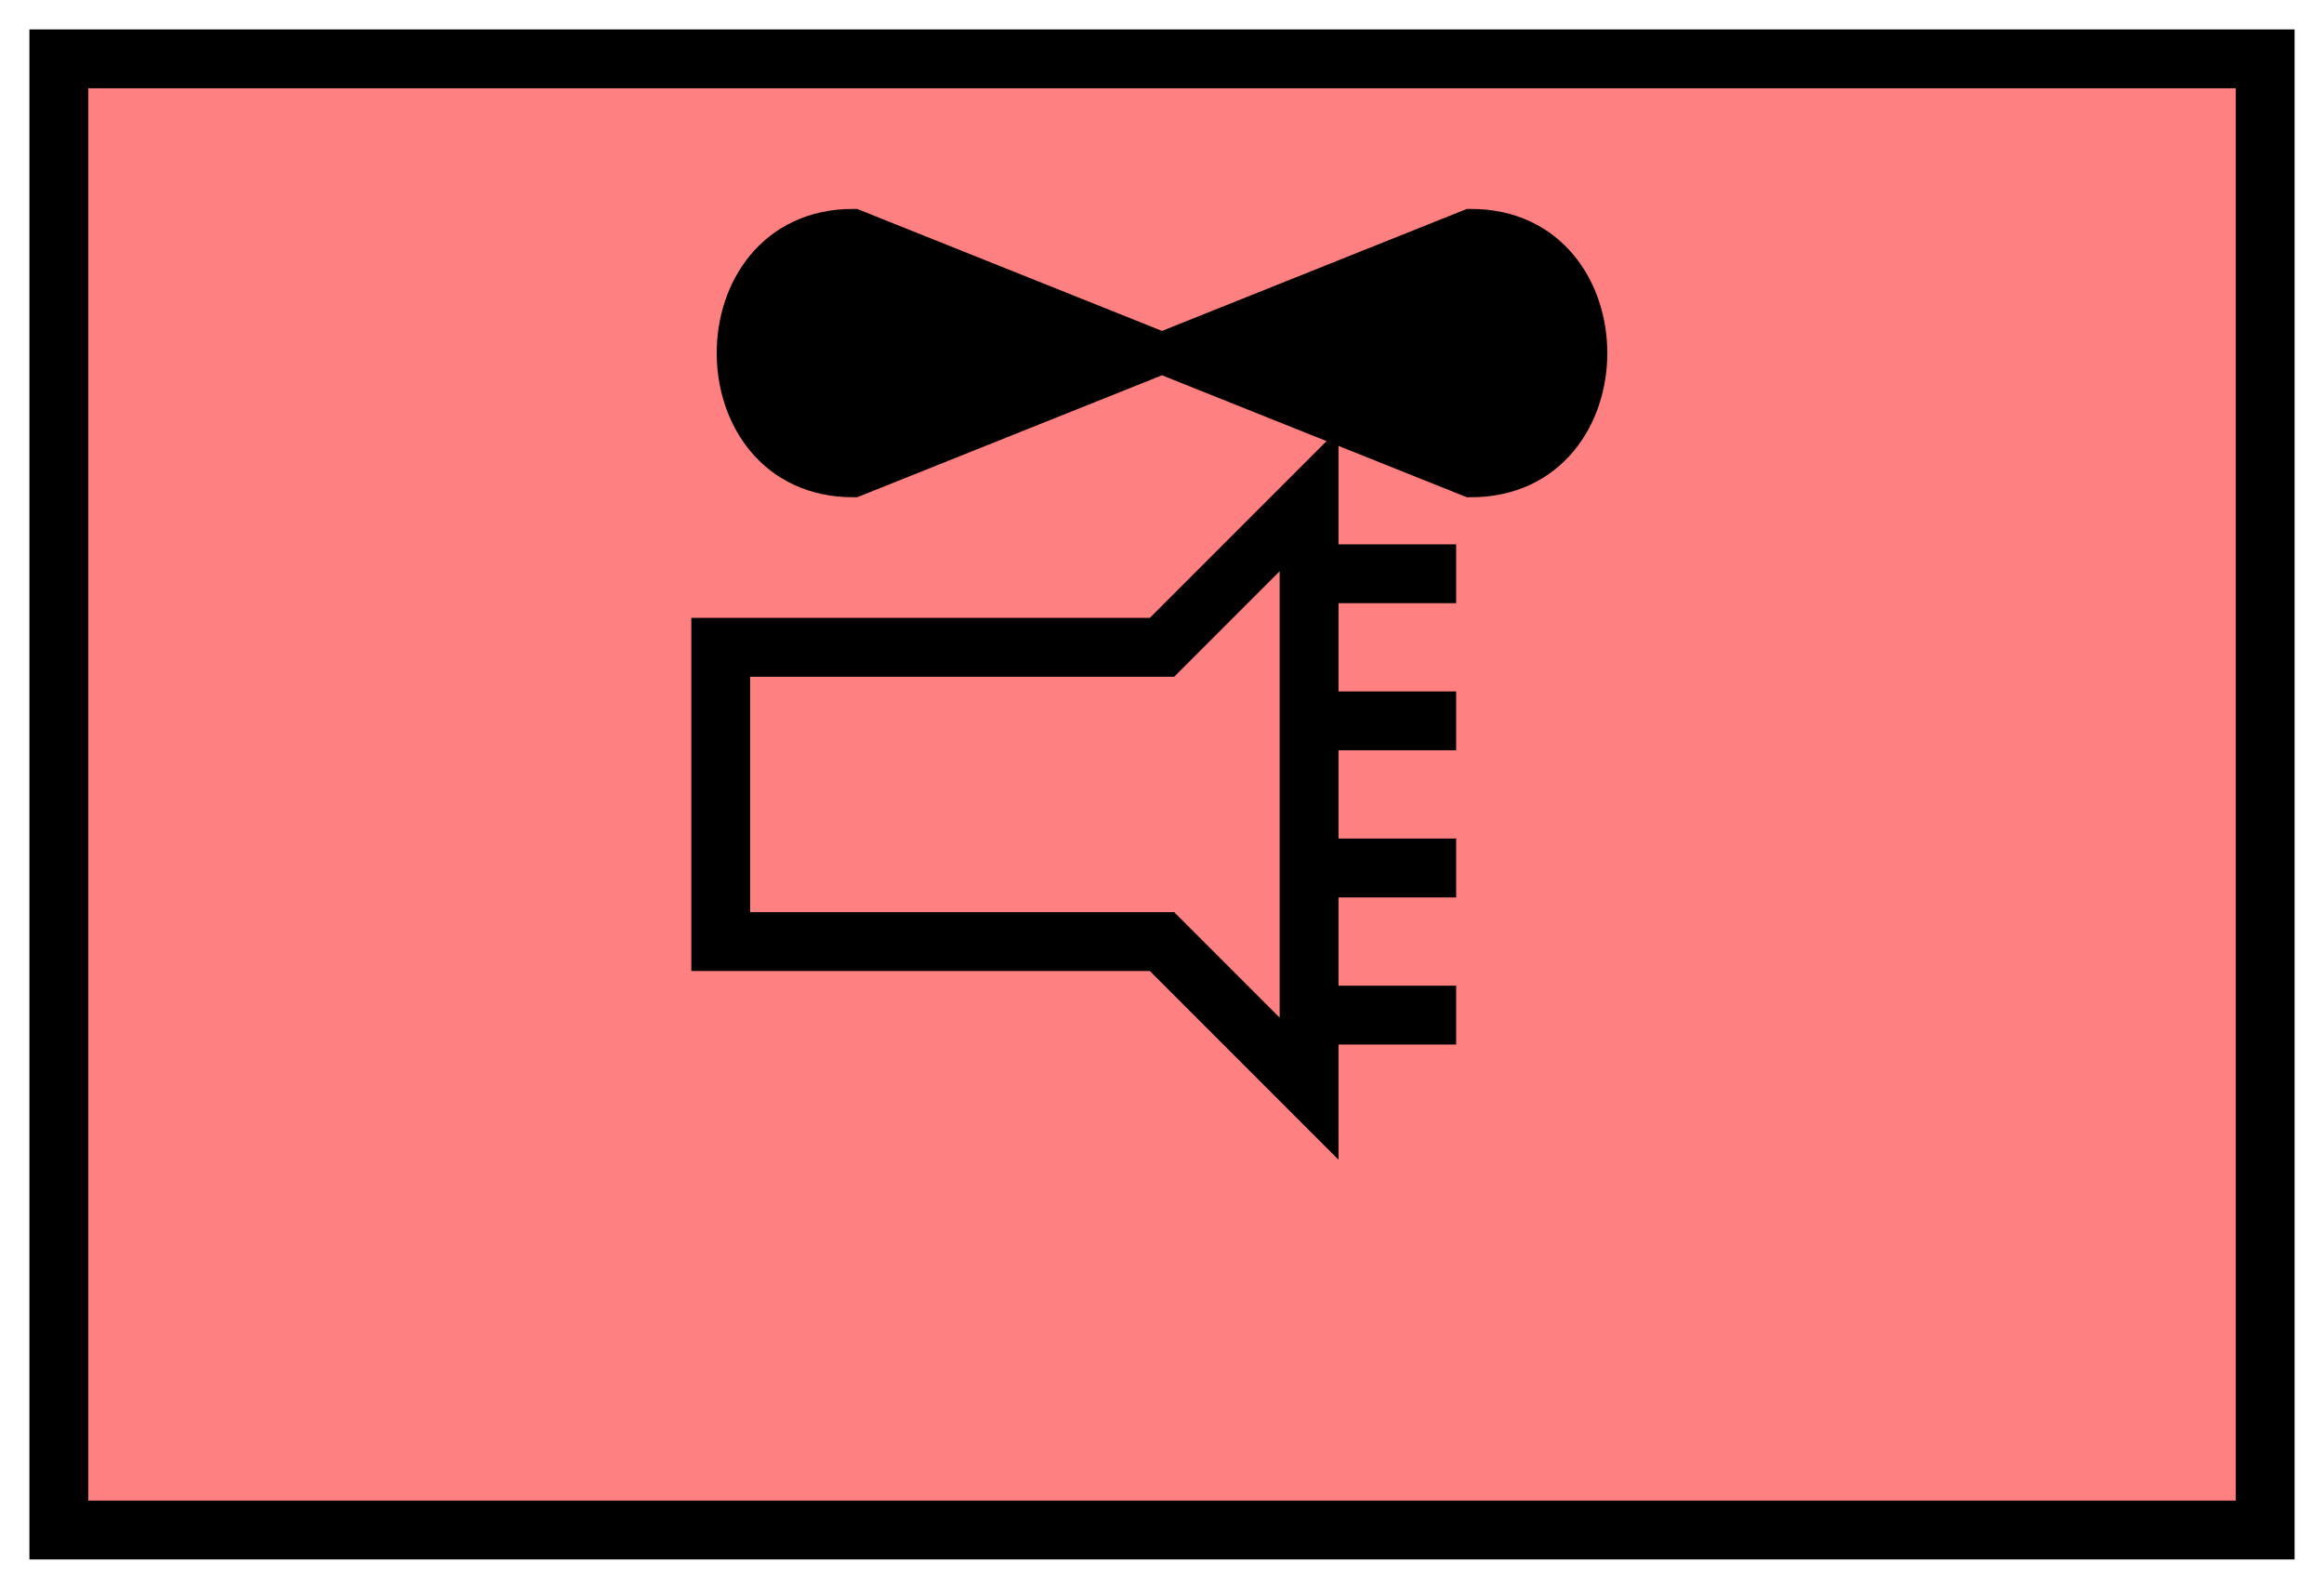 <svg xmlns:xlink="http://www.w3.org/1999/xlink" xmlns="http://www.w3.org/2000/svg" version="1.2" baseProfile="tiny" width="110.6" height="75.6" viewBox="21 46 158 108"><path d="M25,50 l150,0 0,100 -150,0 z" stroke-width="4px" stroke="#000000" fill="#FF8080" fill-opacity="1"></path><path d="m 110,95 10,0 m -10,10 10,0 m -10,10 10,0 m -10,-30 10,0 m -10,-5 -10,10 -30,0 0,20 30,0 10,10 z" stroke-width="4px" stroke="#000000" fill="none"></path><g transform="translate(0,-30)"><g transform="translate(30,30)"><g transform="scale(0.7)"><path d="M100,100 L130,88 c15,0 15,24 0,24 L100,100 70,112 c-15,0 -15,-24 0,-24 Z" stroke-width="4px" stroke="#000000" fill="black"></path></g></g></g></svg>